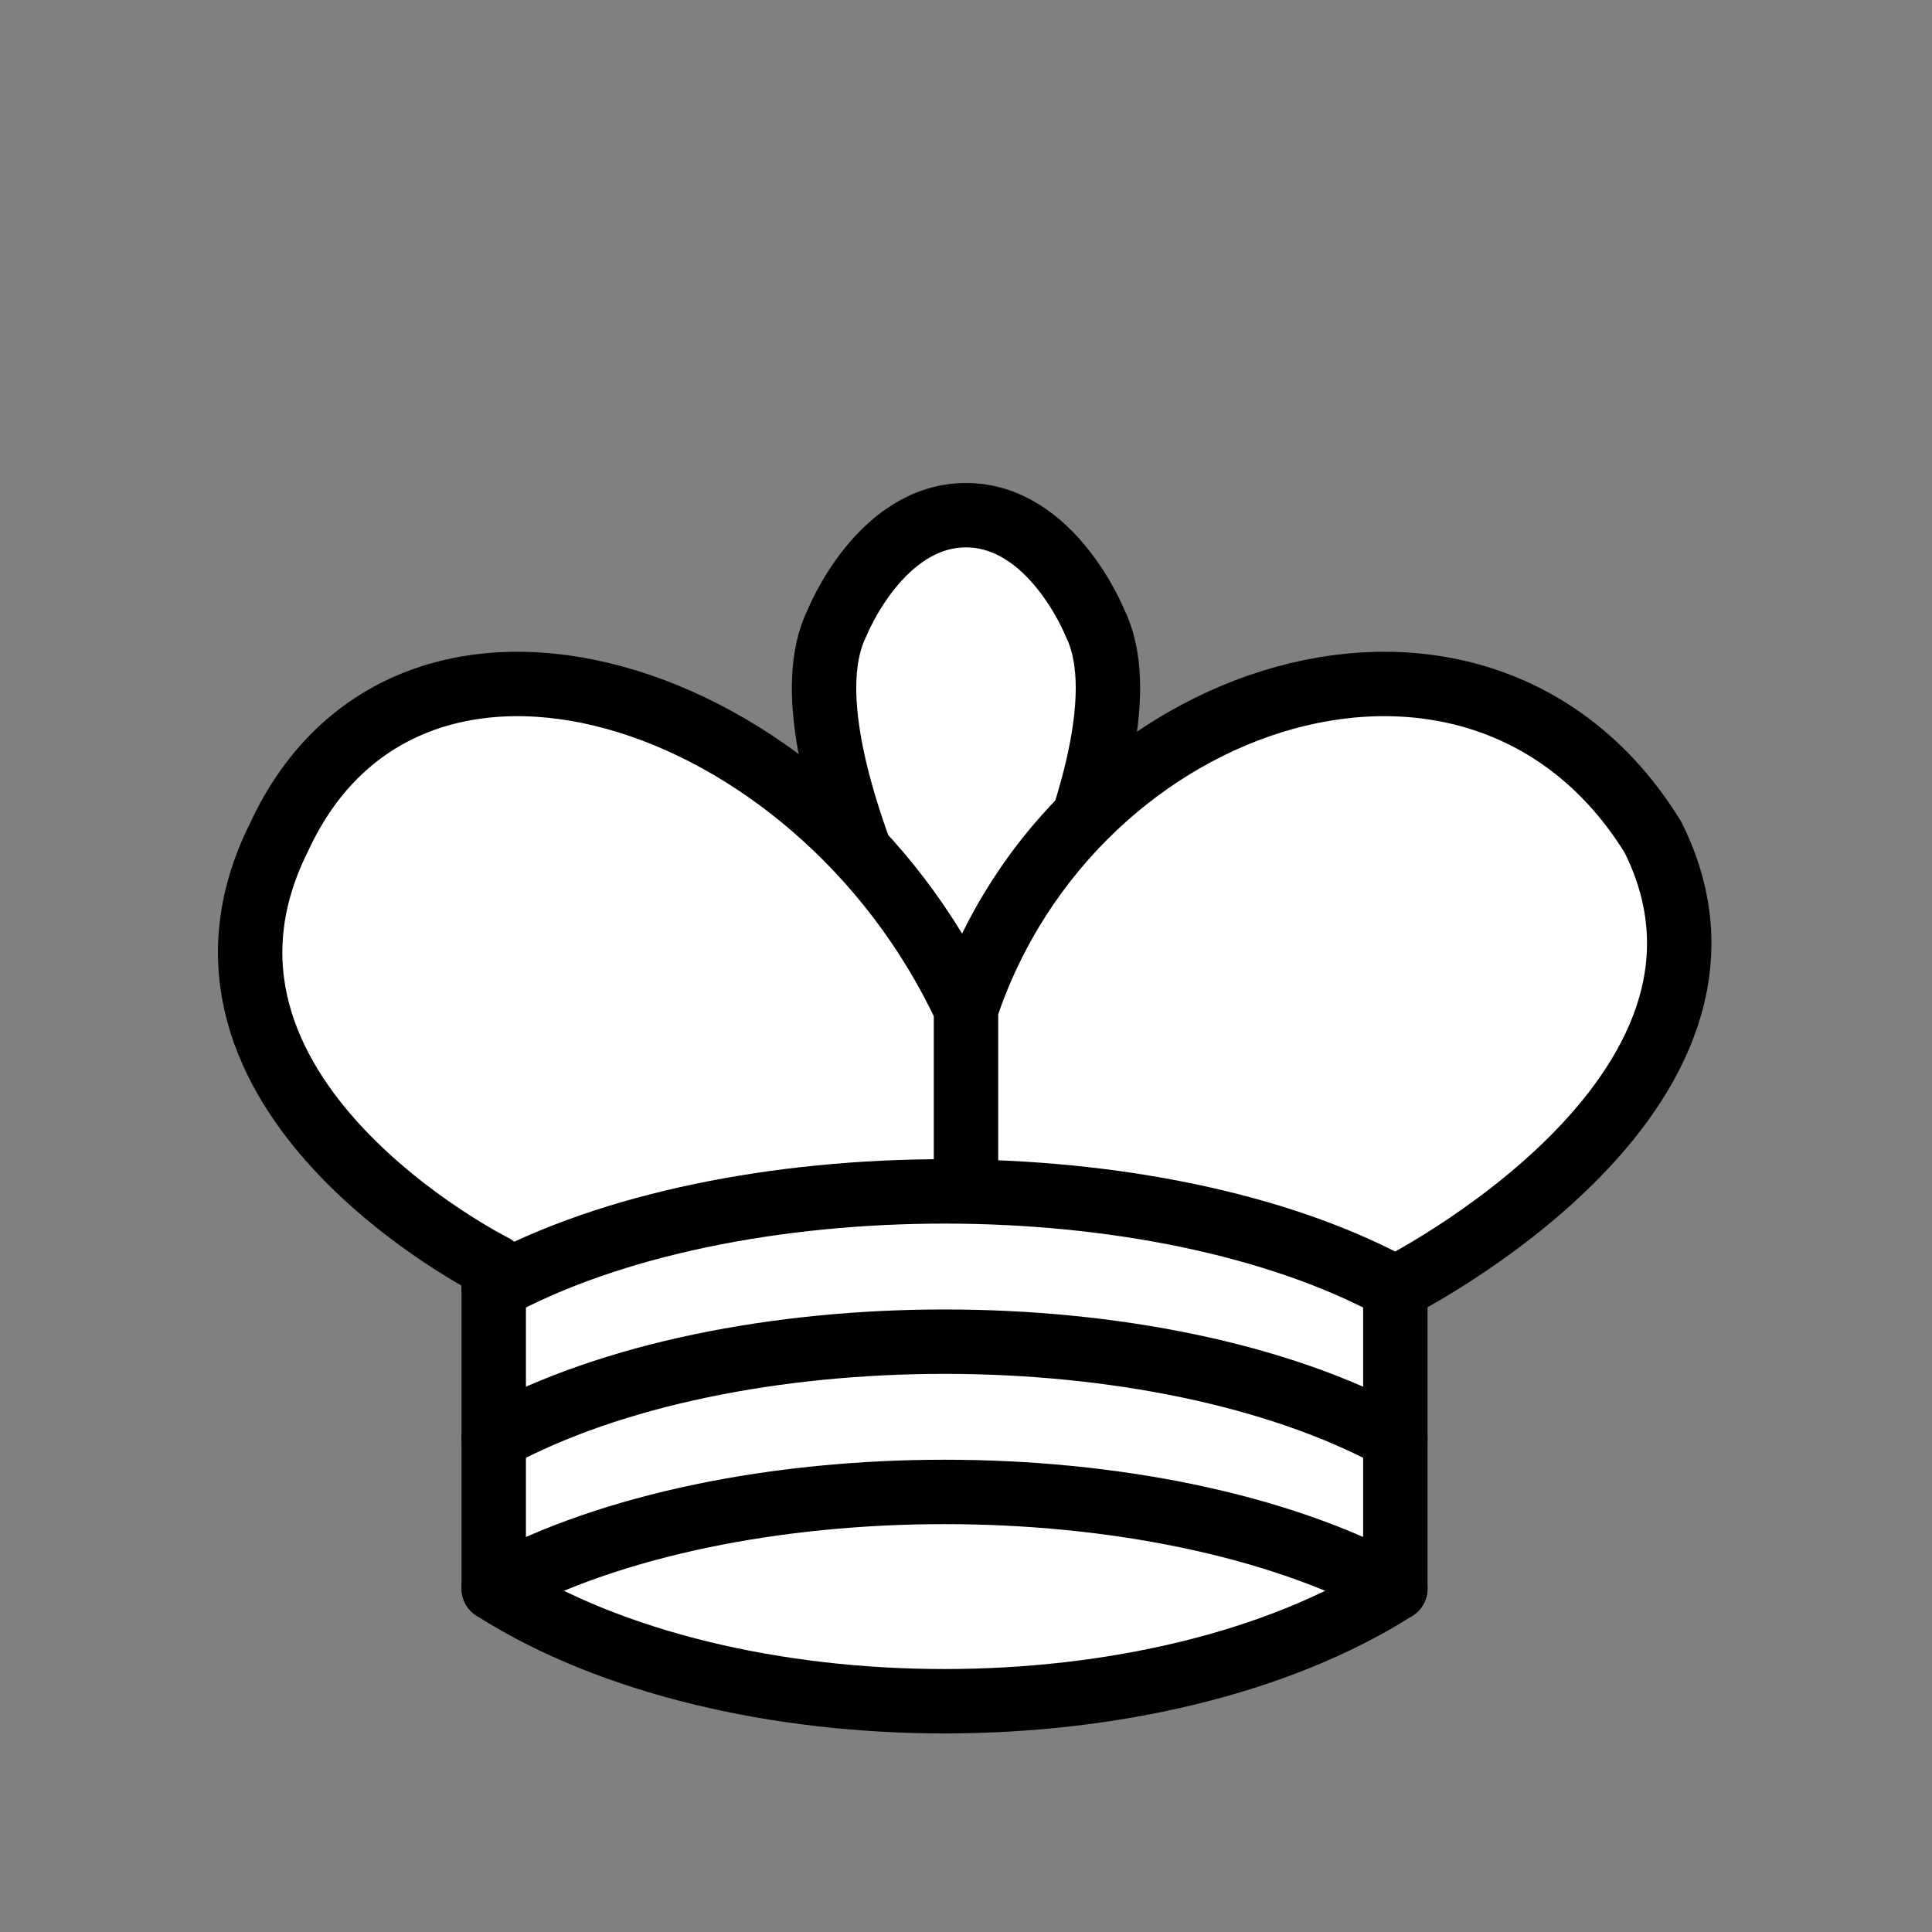 <?xml version="1.0" encoding="UTF-8"?>
<svg width="45" height="45" version="1.1" xmlns="http://www.w3.org/2000/svg">
   <rect width="100%" height="100%" fill="#808080" stroke="none"/>
   <g fill="none" fill-rule="evenodd" stroke="#000" stroke-linecap="round" stroke-linejoin="round" stroke-width="1.5">
      <path stroke="none" d="M 22.5,11.63 L 22.5,6" fill="#ffffff"/>
      <path stroke="none" d="M 20,8 L 25,8" fill="#ffffff"/>
      <path stroke-linejoin="miter" d="M 22.5,25 C 22.5,25 27,17.5 25.5,14.5 C 25.5,14.5 24.5,12 22.5,12 C 20.5,12 19.5,14.5 19.5,14.5 C 18,17.5 22.5,25 22.5,25" fill="#ffffff"/>
      <path d="M 11.5,37 C 17,40.5 27,40.5 32.5,37 L 32.5,30 C 32.5,30 41.5,25.5 38.5,19.5 C 34.5,13 25,16 22.5,23.5 L 22.5,27 L 22.5,23.5 C 19,16 9.5,13 6.5,19.5 C 3.5,25.5 11.5,29.5 11.5,29.5 L 11.5,37 z " fill="#ffffff"/>
      <path d="M 11.5,30 C 17,27 27,27 32.5,30" fill="none"/>
      <path d="M 11.5,33.5 C 17,30.5 27,30.5 32.5,33.5" fill="none"/>
      <path d="M 11.5,37 C 17,34 27,34 32.5,37" fill="none"/>
   </g>
</svg> 